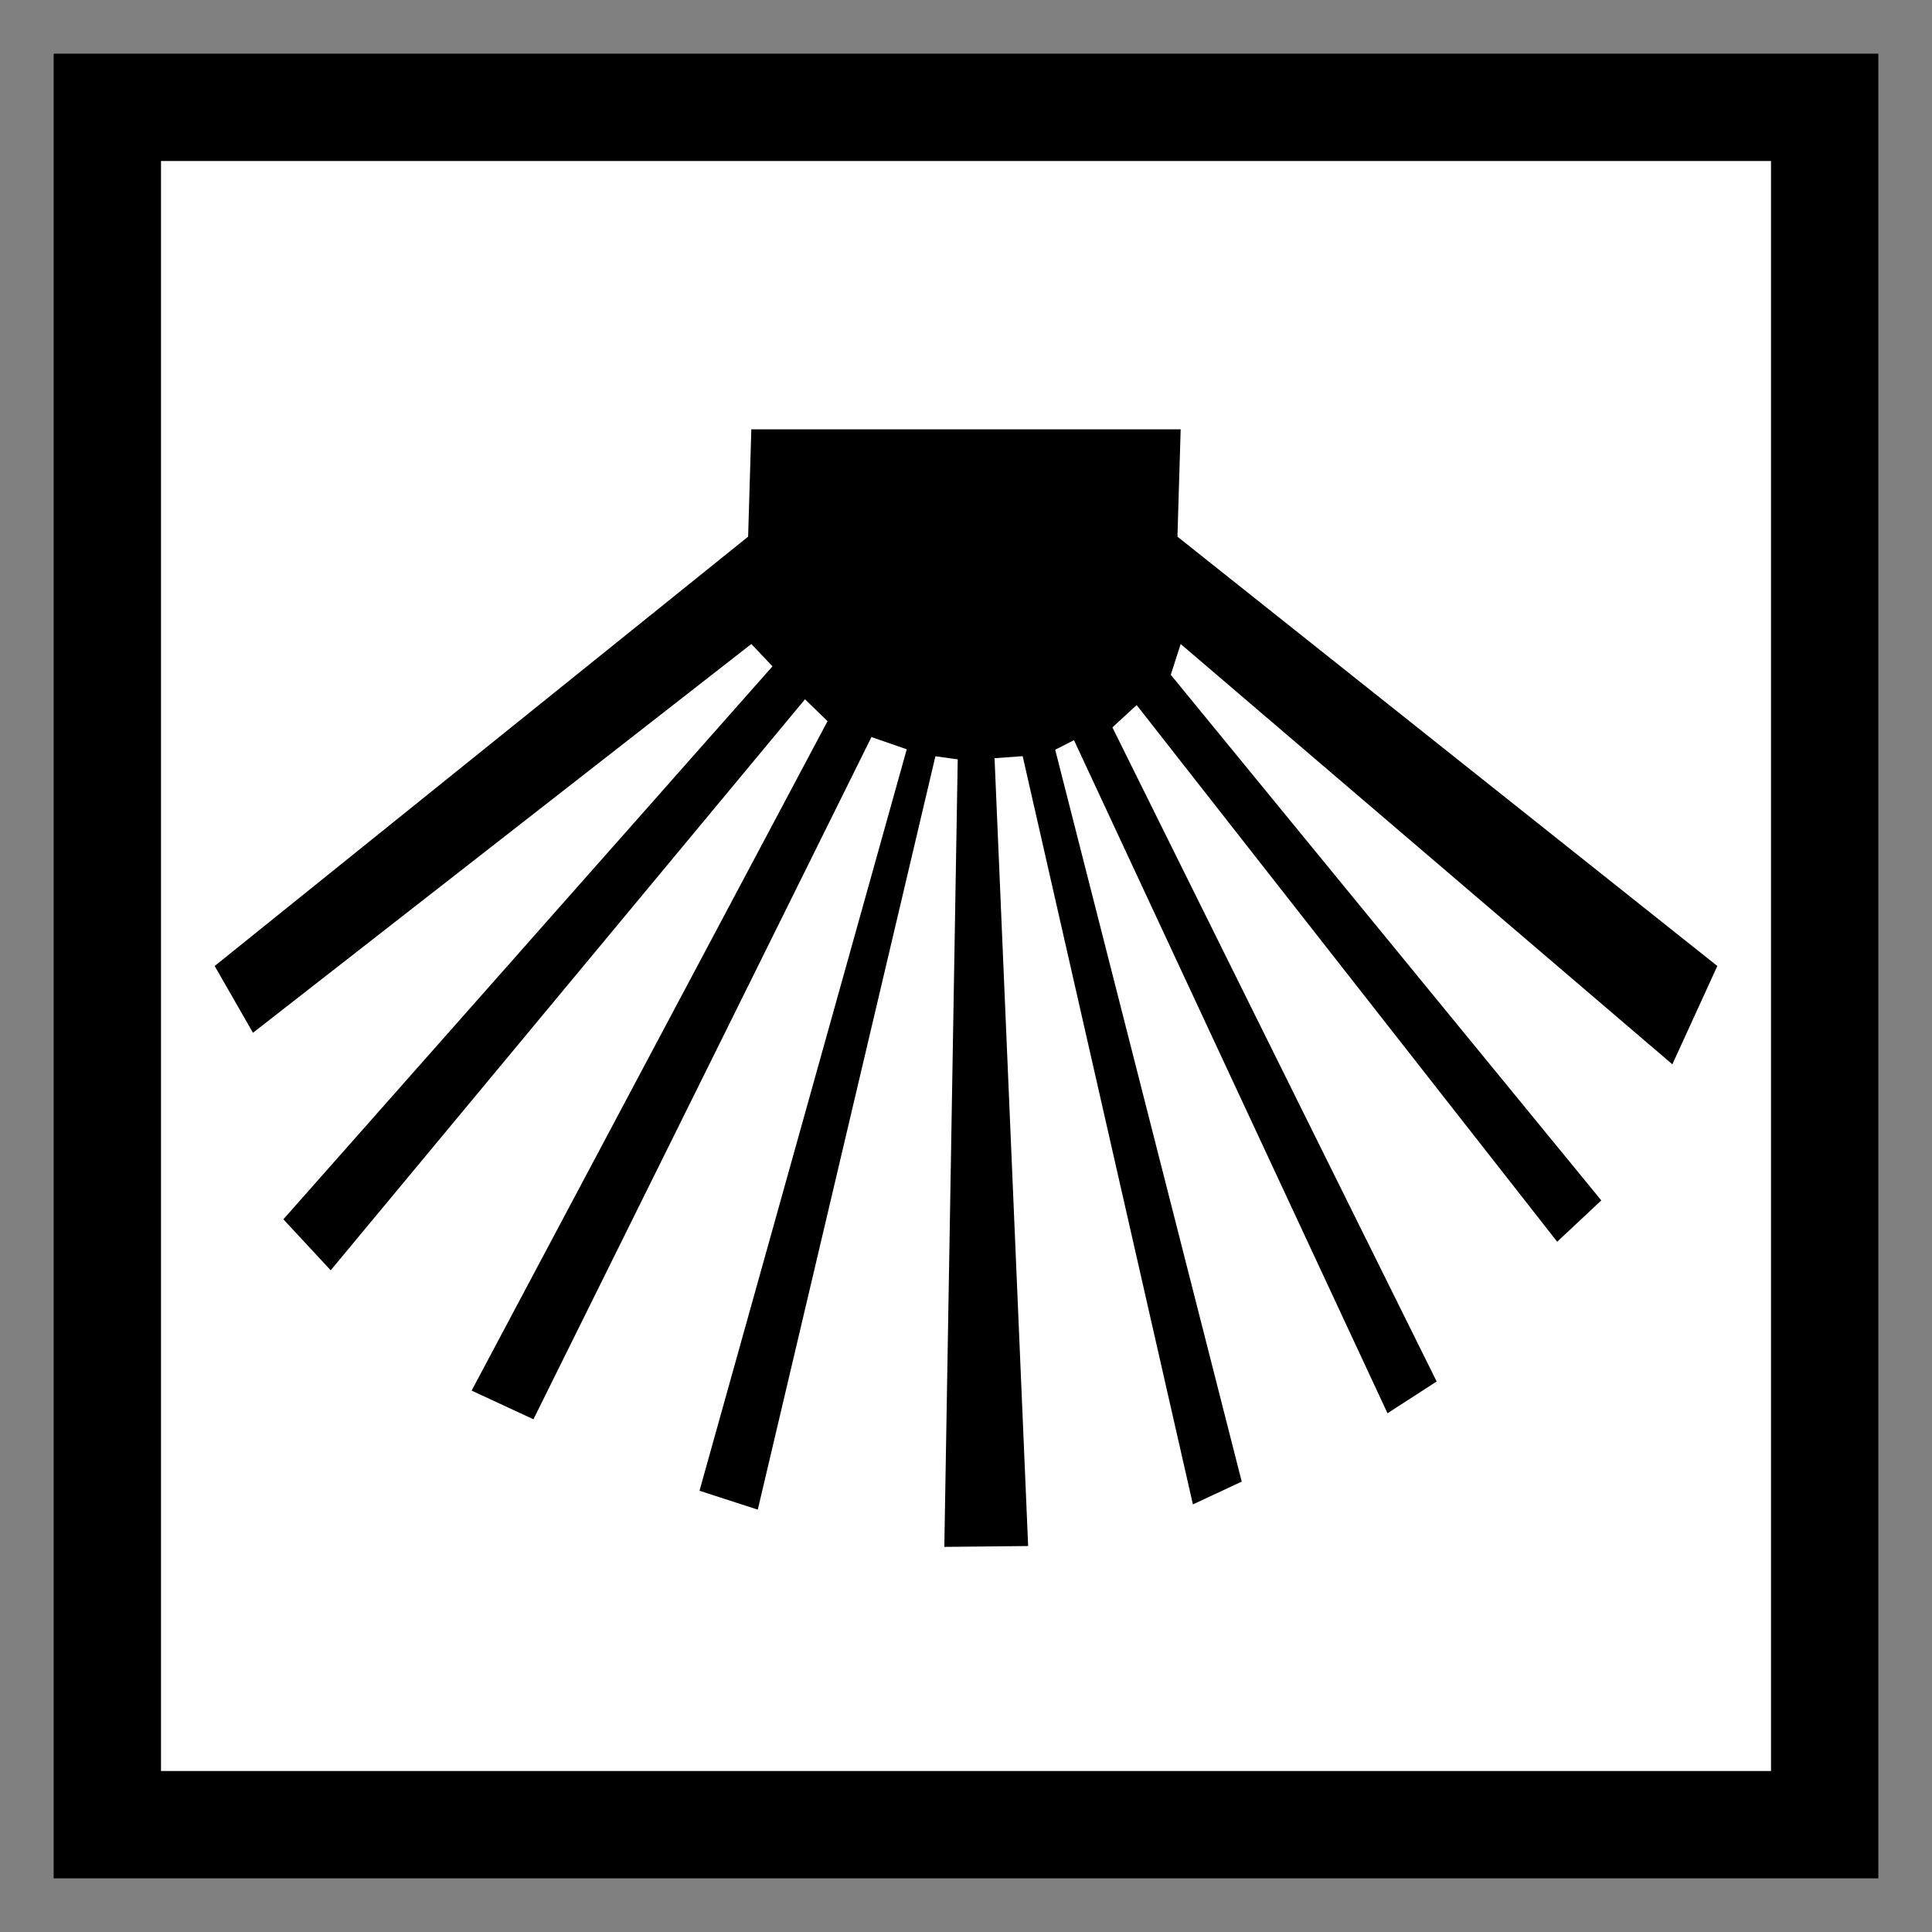 <?xml version='1.0' encoding='utf-8'?>
<svg xmlns:dc="http://purl.org/dc/elements/1.1/" xmlns:cc="http://creativecommons.org/ns#" xmlns:rdf="http://www.w3.org/1999/02/22-rdf-syntax-ns#" xmlns="http://www.w3.org/2000/svg" id="svg2" viewBox="0 0 18 18" height="100%" width="100%" version="1.1">
  <rect x="0" y="0" width="18" height="18" fill="#808080" stroke="none"/>
  <defs id="defs6"/>
  <rect style="fill:none;stroke:none;visibility:hidden" id="canvas" y="0" x="0" height="18" width="18"/><rect x="1" y="1" width="16" height="16" id="shield" style="fill:#ffffff;fill-opacity:1;stroke:#000000;stroke-width:1.0;stroke-opacity:1;"/>
  <path style="fill:#000000;fill-opacity:1" id="white-shell" d="M 0.357,7.622 5,4 5.197,4.208 0.64,9.36 1.081,9.835 5.5,4.515 5.71,4.719 2.394,10.956 2.97,11.223 6.119,4.867 6.448,4.981 4.517,11.889 5.06,12.065 6.715,5.046 6.923,5.075 6.798,12.412 7.579,12.404 7.266,5.064 7.528,5.045 9.114,12.016 9.569,11.804 7.831,4.985 8.006,4.896 10.927,11.167 11.385,10.871 8.364,4.777 8.59,4.569 12.508,9.569 12.919,9.184 8.908,4.287 9,4 13.581,7.916 14,7 8.97,3 9,2 5,2 4.97,3 0,7 Z" transform="translate(2,2)"/>
</svg>

